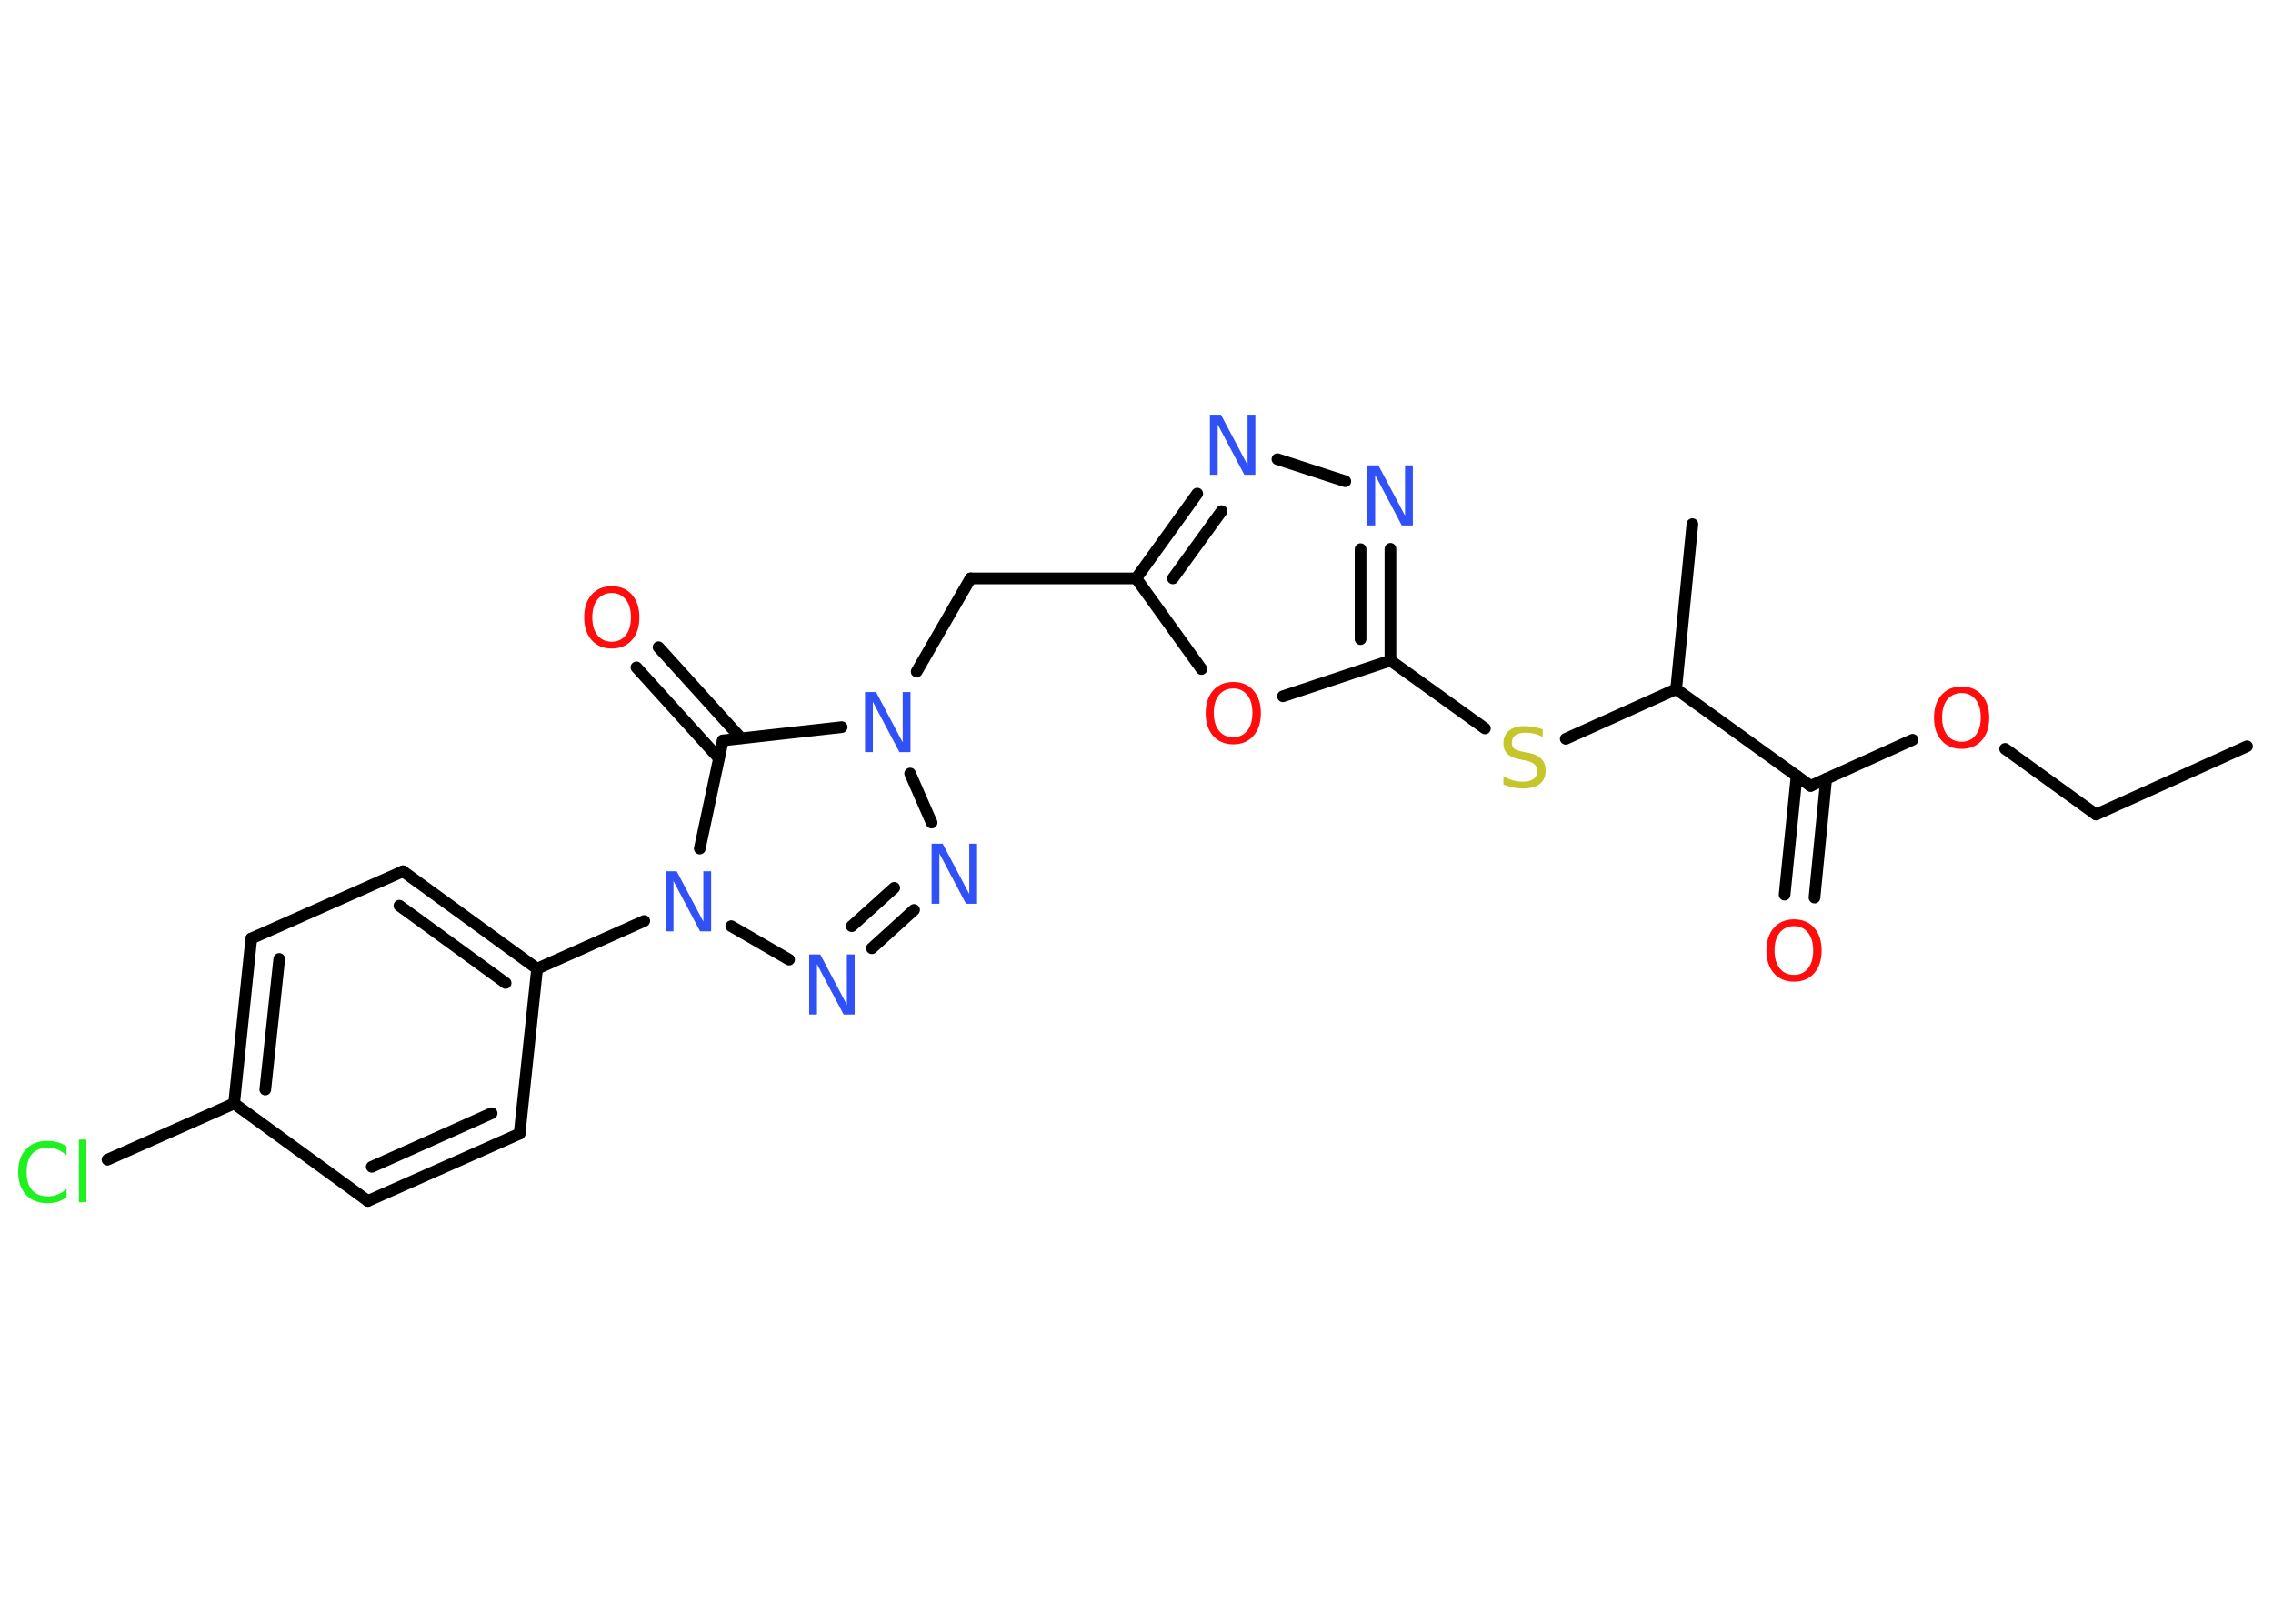 <?xml version='1.0' encoding='UTF-8'?>
<!DOCTYPE svg PUBLIC "-//W3C//DTD SVG 1.1//EN" "http://www.w3.org/Graphics/SVG/1.1/DTD/svg11.dtd">
<svg version='1.2' xmlns='http://www.w3.org/2000/svg' xmlns:xlink='http://www.w3.org/1999/xlink' width='70.0mm' height='50.0mm' viewBox='0 0 70.0 50.0'>
  <desc>Generated by the Chemistry Development Kit (http://github.com/cdk)</desc>
  <g stroke-linecap='round' stroke-linejoin='round' stroke='#000000' stroke-width='.36' fill='#3050F8'>
    <rect x='.0' y='.0' width='70.0' height='50.0' fill='#FFFFFF' stroke='none'/>
    <g id='mol1' class='mol'>
      <line id='mol1bnd1' class='bond' x1='69.2' y1='22.98' x2='64.55' y2='25.08'/>
      <line id='mol1bnd2' class='bond' x1='64.55' y1='25.08' x2='61.75' y2='23.06'/>
      <line id='mol1bnd3' class='bond' x1='58.9' y1='22.78' x2='55.76' y2='24.2'/>
      <g id='mol1bnd4' class='bond'>
        <line x1='56.24' y1='23.98' x2='55.88' y2='27.64'/>
        <line x1='55.33' y1='23.89' x2='54.96' y2='27.55'/>
      </g>
      <line id='mol1bnd5' class='bond' x1='55.76' y1='24.2' x2='51.62' y2='21.22'/>
      <line id='mol1bnd6' class='bond' x1='51.62' y1='21.22' x2='52.12' y2='16.14'/>
      <line id='mol1bnd7' class='bond' x1='51.62' y1='21.22' x2='48.22' y2='22.75'/>
      <line id='mol1bnd8' class='bond' x1='45.73' y1='22.43' x2='42.82' y2='20.34'/>
      <g id='mol1bnd9' class='bond'>
        <line x1='42.82' y1='20.34' x2='42.82' y2='16.9'/>
        <line x1='41.9' y1='19.68' x2='41.9' y2='16.91'/>
      </g>
      <line id='mol1bnd10' class='bond' x1='41.43' y1='14.82' x2='39.34' y2='14.14'/>
      <g id='mol1bnd11' class='bond'>
        <line x1='36.87' y1='15.2' x2='34.99' y2='17.81'/>
        <line x1='37.62' y1='15.74' x2='36.12' y2='17.81'/>
      </g>
      <line id='mol1bnd12' class='bond' x1='34.99' y1='17.81' x2='29.89' y2='17.81'/>
      <line id='mol1bnd13' class='bond' x1='29.89' y1='17.81' x2='28.23' y2='20.68'/>
      <line id='mol1bnd14' class='bond' x1='28.03' y1='23.82' x2='28.69' y2='25.33'/>
      <g id='mol1bnd15' class='bond'>
        <line x1='26.85' y1='29.2' x2='28.15' y2='28.02'/>
        <line x1='26.23' y1='28.52' x2='27.54' y2='27.34'/>
      </g>
      <line id='mol1bnd16' class='bond' x1='24.3' y1='29.55' x2='22.52' y2='28.52'/>
      <line id='mol1bnd17' class='bond' x1='19.84' y1='28.36' x2='16.54' y2='29.83'/>
      <g id='mol1bnd18' class='bond'>
        <line x1='16.54' y1='29.83' x2='12.41' y2='26.83'/>
        <line x1='15.57' y1='30.27' x2='12.3' y2='27.89'/>
      </g>
      <line id='mol1bnd19' class='bond' x1='12.41' y1='26.83' x2='7.74' y2='28.9'/>
      <g id='mol1bnd20' class='bond'>
        <line x1='7.74' y1='28.9' x2='7.21' y2='33.98'/>
        <line x1='8.6' y1='29.53' x2='8.17' y2='33.55'/>
      </g>
      <line id='mol1bnd21' class='bond' x1='7.21' y1='33.98' x2='3.31' y2='35.71'/>
      <line id='mol1bnd22' class='bond' x1='7.21' y1='33.98' x2='11.33' y2='36.98'/>
      <g id='mol1bnd23' class='bond'>
        <line x1='11.33' y1='36.98' x2='16.0' y2='34.91'/>
        <line x1='11.45' y1='35.93' x2='15.14' y2='34.28'/>
      </g>
      <line id='mol1bnd24' class='bond' x1='16.54' y1='29.83' x2='16.0' y2='34.91'/>
      <line id='mol1bnd25' class='bond' x1='21.55' y1='26.13' x2='22.26' y2='22.8'/>
      <line id='mol1bnd26' class='bond' x1='25.92' y1='22.39' x2='22.26' y2='22.8'/>
      <g id='mol1bnd27' class='bond'>
        <line x1='22.14' y1='23.35' x2='19.6' y2='20.55'/>
        <line x1='22.82' y1='22.73' x2='20.28' y2='19.93'/>
      </g>
      <line id='mol1bnd28' class='bond' x1='34.99' y1='17.81' x2='37.0' y2='20.6'/>
      <line id='mol1bnd29' class='bond' x1='42.82' y1='20.34' x2='39.51' y2='21.44'/>
      <path id='mol1atm3' class='atom' d='M60.41 21.34q-.27 .0 -.44 .2q-.16 .2 -.16 .55q.0 .35 .16 .55q.16 .2 .44 .2q.27 .0 .43 -.2q.16 -.2 .16 -.55q.0 -.35 -.16 -.55q-.16 -.2 -.43 -.2zM60.41 21.14q.39 .0 .62 .26q.23 .26 .23 .7q.0 .44 -.23 .7q-.23 .26 -.62 .26q-.39 .0 -.62 -.26q-.23 -.26 -.23 -.7q.0 -.44 .23 -.7q.23 -.26 .62 -.26z' stroke='none' fill='#FF0D0D'/>
      <path id='mol1atm5' class='atom' d='M55.25 28.52q-.27 .0 -.44 .2q-.16 .2 -.16 .55q.0 .35 .16 .55q.16 .2 .44 .2q.27 .0 .43 -.2q.16 -.2 .16 -.55q.0 -.35 -.16 -.55q-.16 -.2 -.43 -.2zM55.25 28.31q.39 .0 .62 .26q.23 .26 .23 .7q.0 .44 -.23 .7q-.23 .26 -.62 .26q-.39 .0 -.62 -.26q-.23 -.26 -.23 -.7q.0 -.44 .23 -.7q.23 -.26 .62 -.26z' stroke='none' fill='#FF0D0D'/>
      <path id='mol1atm8' class='atom' d='M47.51 22.45v.24q-.14 -.07 -.27 -.1q-.13 -.03 -.25 -.03q-.2 .0 -.32 .08q-.11 .08 -.11 .23q.0 .12 .07 .18q.07 .06 .28 .1l.15 .03q.28 .05 .41 .19q.13 .13 .13 .36q.0 .27 -.18 .41q-.18 .14 -.53 .14q-.13 .0 -.28 -.03q-.15 -.03 -.31 -.09v-.26q.15 .09 .3 .13q.15 .04 .29 .04q.22 .0 .33 -.08q.12 -.08 .12 -.24q.0 -.14 -.08 -.21q-.08 -.08 -.27 -.12l-.15 -.03q-.28 -.05 -.41 -.17q-.13 -.12 -.13 -.33q.0 -.25 .17 -.39q.17 -.14 .48 -.14q.13 .0 .26 .02q.14 .02 .28 .07z' stroke='none' fill='#C6C62C'/>
      <path id='mol1atm10' class='atom' d='M42.11 14.33h.34l.82 1.55v-1.55h.24v1.85h-.34l-.82 -1.55v1.55h-.24v-1.85z' stroke='none'/>
      <path id='mol1atm11' class='atom' d='M37.26 12.77h.34l.82 1.55v-1.55h.24v1.85h-.34l-.82 -1.55v1.55h-.24v-1.85z' stroke='none'/>
      <path id='mol1atm14' class='atom' d='M26.64 21.31h.34l.82 1.55v-1.55h.24v1.85h-.34l-.82 -1.55v1.55h-.24v-1.85z' stroke='none'/>
      <path id='mol1atm15' class='atom' d='M28.69 25.98h.34l.82 1.55v-1.55h.24v1.85h-.34l-.82 -1.55v1.55h-.24v-1.85z' stroke='none'/>
      <path id='mol1atm16' class='atom' d='M24.92 29.39h.34l.82 1.55v-1.55h.24v1.85h-.34l-.82 -1.55v1.55h-.24v-1.85z' stroke='none'/>
      <path id='mol1atm17' class='atom' d='M20.5 26.83h.34l.82 1.55v-1.55h.24v1.85h-.34l-.82 -1.55v1.55h-.24v-1.85z' stroke='none'/>
      <path id='mol1atm22' class='atom' d='M2.05 35.31v.27q-.13 -.12 -.27 -.18q-.14 -.06 -.3 -.06q-.32 .0 -.49 .19q-.17 .19 -.17 .56q.0 .37 .17 .56q.17 .19 .49 .19q.16 .0 .3 -.06q.14 -.06 .27 -.17v.26q-.13 .09 -.28 .14q-.15 .04 -.31 .04q-.42 .0 -.66 -.26q-.24 -.26 -.24 -.7q.0 -.45 .24 -.7q.24 -.26 .66 -.26q.16 .0 .31 .04q.15 .04 .28 .13zM2.43 35.09h.23v1.93h-.23v-1.93z' stroke='none' fill='#1FF01F'/>
      <path id='mol1atm26' class='atom' d='M18.84 18.26q-.27 .0 -.44 .2q-.16 .2 -.16 .55q.0 .35 .16 .55q.16 .2 .44 .2q.27 .0 .43 -.2q.16 -.2 .16 -.55q.0 -.35 -.16 -.55q-.16 -.2 -.43 -.2zM18.84 18.05q.39 .0 .62 .26q.23 .26 .23 .7q.0 .44 -.23 .7q-.23 .26 -.62 .26q-.39 .0 -.62 -.26q-.23 -.26 -.23 -.7q.0 -.44 .23 -.7q.23 -.26 .62 -.26z' stroke='none' fill='#FF0D0D'/>
      <path id='mol1atm27' class='atom' d='M37.98 21.2q-.27 .0 -.44 .2q-.16 .2 -.16 .55q.0 .35 .16 .55q.16 .2 .44 .2q.27 .0 .43 -.2q.16 -.2 .16 -.55q.0 -.35 -.16 -.55q-.16 -.2 -.43 -.2zM37.98 21.0q.39 .0 .62 .26q.23 .26 .23 .7q.0 .44 -.23 .7q-.23 .26 -.62 .26q-.39 .0 -.62 -.26q-.23 -.26 -.23 -.7q.0 -.44 .23 -.7q.23 -.26 .62 -.26z' stroke='none' fill='#FF0D0D'/>
    </g>
  </g>
</svg>
